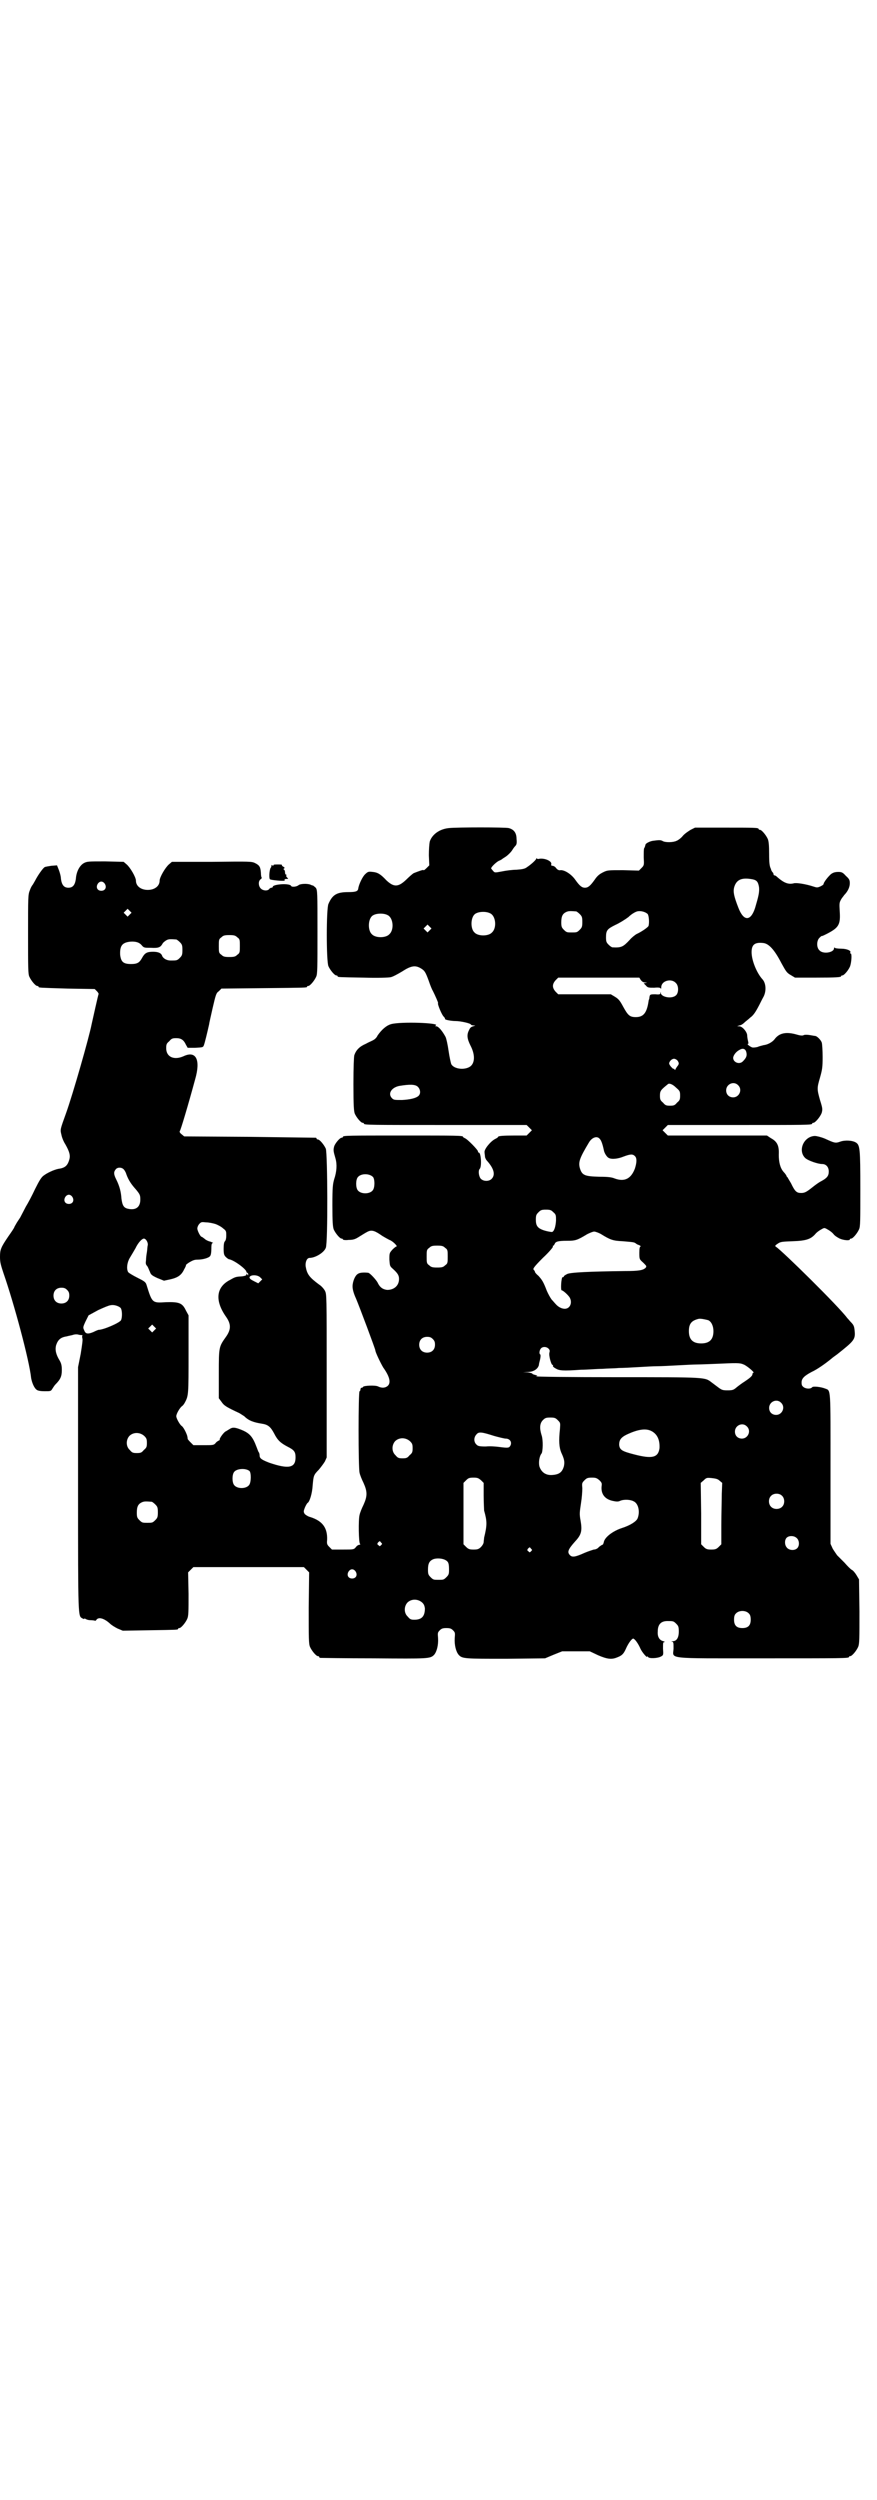 <?xml version="1.0" standalone="no"?>
<!DOCTYPE svg PUBLIC "-//W3C//DTD SVG 20010904//EN"
 "http://www.w3.org/TR/2001/REC-SVG-20010904/DTD/svg10.dtd">
<svg version="1.0" xmlns="http://www.w3.org/2000/svg"
 width="1000pt" height="2850pt" viewBox="0 0 1000 2850"
 preserveAspectRatio="xMidYMid meet">
<g transform="translate(0,2850) scale(0.5,-0.5)"
fill="#000000" stroke="none">
<path d="M1024 3812 c-22 -2 -39 -15 -44 -31 -1 -5 -2 -18 -2 -31 l1 -23 -6
-6 c-4 -4 -7 -6 -7 -5 0 2 -13 -3 -23 -7 -3 -2 -11 -9 -17 -15 -18 -17 -28
-17 -45 -1 -13 14 -20 18 -31 19 -9 1 -11 1 -17 -5 -6 -5 -15 -24 -16 -33 -1
-6 -5 -8 -23 -8 -26 0 -36 -6 -45 -27 -5 -11 -5 -131 0 -142 4 -9 14 -21 18
-21 2 0 3 -1 3 -2 0 -2 2 -2 59 -3 34 -1 58 0 62 1 5 1 16 7 26 13 20 13 30
15 43 7 8 -5 10 -7 18 -29 3 -9 7 -19 9 -22 6 -12 13 -28 12 -28 -2 -2 9 -28
13 -31 2 -2 3 -4 3 -5 -2 -2 14 -5 24 -5 11 0 34 -5 35 -8 0 -1 3 -2 6 -2 5 0
5 0 -1 -2 -4 -1 -7 -3 -9 -8 -6 -11 -5 -20 3 -36 12 -23 10 -44 -5 -50 -14 -6
-34 -2 -39 8 -1 3 -4 16 -6 30 -2 14 -5 28 -7 32 -7 13 -16 24 -21 24 -3 0 -3
1 -1 2 10 6 -81 9 -102 3 -11 -3 -22 -13 -31 -26 -2 -5 -7 -9 -9 -10 -3 -2
-11 -5 -18 -9 -14 -6 -22 -14 -26 -26 -1 -4 -2 -27 -2 -66 0 -50 1 -61 3 -67
4 -9 14 -21 18 -21 2 0 3 -1 3 -2 0 -3 15 -3 191 -3 l180 0 6 -6 6 -6 -6 -6
-6 -6 -27 0 c-27 0 -38 -1 -38 -3 0 -1 -3 -3 -7 -5 -10 -5 -25 -23 -24 -30 0
-3 1 -8 1 -10 0 -2 2 -7 5 -10 16 -18 19 -32 10 -41 -6 -6 -19 -6 -25 1 -4 5
-6 18 -2 22 5 5 3 37 -2 37 -1 0 -2 1 -2 3 0 3 -24 28 -30 30 -2 1 -4 2 -4 3
0 3 -14 3 -137 3 -124 0 -137 0 -137 -3 0 -1 -1 -2 -3 -2 -4 0 -15 -13 -17
-20 -2 -8 -2 -10 3 -27 4 -14 3 -30 -3 -48 -3 -11 -4 -17 -4 -59 0 -39 1 -49
3 -55 4 -9 14 -21 18 -21 2 0 3 -1 3 -2 0 -1 6 -2 13 -1 9 0 14 1 22 6 21 13
24 15 30 15 6 0 12 -3 25 -12 5 -3 12 -7 16 -9 7 -2 20 -15 16 -15 -1 0 -5 -3
-9 -7 -7 -8 -7 -8 -7 -23 1 -14 1 -15 8 -21 11 -10 14 -15 14 -23 0 -15 -11
-25 -27 -25 -10 1 -17 6 -22 17 -4 7 -17 21 -21 22 -7 1 -19 1 -23 -2 -7 -3
-13 -18 -13 -29 0 -6 2 -15 8 -28 8 -19 44 -115 44 -118 0 -4 12 -29 18 -39
15 -21 18 -35 10 -42 -6 -5 -14 -5 -22 -1 -6 3 -32 2 -34 -1 0 -1 -2 -2 -3 -2
-2 0 -3 -2 -3 -4 0 -2 -1 -4 -2 -4 -3 0 -3 -176 0 -186 1 -5 5 -15 9 -23 9
-20 9 -30 0 -50 -4 -8 -8 -18 -9 -23 -3 -11 -2 -64 1 -66 1 -1 1 -2 -1 -2 -2
0 -6 -2 -8 -5 -5 -6 -5 -6 -30 -6 l-25 0 -6 6 c-5 5 -6 7 -5 16 1 27 -10 43
-38 52 -5 1 -11 5 -13 7 -3 5 -3 6 0 14 2 5 5 10 6 11 5 2 11 22 12 40 2 22 2
24 14 36 5 6 11 14 14 19 l4 9 0 186 c0 185 0 186 -4 194 -2 4 -8 11 -13 14
-23 17 -28 24 -31 42 -1 10 3 19 9 19 13 0 33 12 37 23 5 11 4 215 0 226 -4 9
-14 21 -18 21 -2 0 -3 1 -3 2 0 1 -1 2 -2 2 -2 0 -70 1 -151 2 l-149 1 -6 5
c-4 3 -5 6 -4 7 2 2 19 59 35 118 13 45 2 66 -26 53 -22 -10 -40 -2 -40 18 0
9 1 11 7 16 5 6 7 7 16 7 11 0 17 -4 22 -15 l4 -7 17 0 c18 1 18 1 20 6 2 5 8
30 12 48 0 2 4 19 8 37 7 30 8 34 14 38 l6 6 95 1 c98 1 100 1 100 3 0 1 1 2
3 2 4 0 14 12 18 21 3 6 3 20 3 103 0 88 0 95 -4 100 -2 2 -5 4 -6 5 -2 0 -4
1 -6 2 -8 3 -23 2 -27 -1 -4 -4 -16 -5 -17 -2 -3 7 -42 4 -42 -2 0 -1 -1 -2
-3 -2 -1 0 -4 -1 -5 -3 -4 -5 -15 -4 -20 2 -5 6 -5 16 0 20 2 1 3 3 3 4 -1 0
-2 5 -2 11 -1 13 -3 17 -13 22 -8 4 -11 4 -99 3 l-91 0 -7 -6 c-8 -7 -21 -29
-21 -37 0 -12 -11 -21 -27 -21 -16 0 -27 9 -27 21 0 8 -13 30 -21 37 l-7 6
-42 1 c-40 0 -41 0 -49 -4 -10 -6 -17 -20 -18 -36 -2 -14 -7 -20 -17 -20 -10
0 -15 6 -17 20 0 6 -3 16 -5 21 l-4 10 -13 -1 c-6 -1 -13 -2 -15 -3 -4 -2 -16
-19 -22 -31 -3 -5 -5 -9 -6 -10 -1 -1 -4 -6 -6 -12 -4 -10 -4 -14 -4 -100 0
-77 0 -91 3 -97 4 -9 14 -21 18 -21 2 0 3 -1 3 -2 0 -2 1 -2 66 -4 l62 -1 5
-5 c3 -3 4 -6 4 -6 -1 -1 -13 -56 -16 -69 -6 -31 -43 -160 -58 -202 -14 -39
-14 -38 -11 -50 1 -6 5 -16 9 -22 9 -16 12 -25 9 -35 -4 -14 -10 -19 -25 -21
-10 -2 -25 -9 -33 -15 -6 -4 -11 -13 -20 -31 -7 -15 -16 -32 -21 -40 -4 -8
-10 -19 -13 -25 -4 -6 -8 -12 -9 -14 -1 -2 -3 -5 -4 -7 0 -2 -7 -12 -14 -22
-17 -25 -19 -30 -19 -47 0 -12 2 -19 8 -37 24 -69 59 -199 63 -239 2 -11 7
-23 13 -27 3 -2 9 -3 18 -3 13 0 14 0 17 5 2 3 5 8 7 10 12 12 15 19 15 33 0
10 -1 15 -5 22 -8 13 -11 24 -8 35 4 12 10 18 24 20 3 1 9 2 13 3 5 2 11 2 14
1 3 -1 7 -1 8 -1 1 0 1 0 1 -1 -1 -1 -1 -4 0 -7 1 -3 -1 -16 -4 -35 l-6 -30 0
-279 c0 -299 0 -288 10 -294 2 -1 4 -2 4 -1 0 1 1 1 3 0 1 -1 6 -3 11 -3 5 0
10 -1 10 -1 1 -1 3 0 4 2 5 7 18 3 31 -9 3 -3 11 -8 17 -11 l12 -5 60 1 c64 1
66 1 66 3 0 1 1 2 3 2 4 0 14 12 18 21 3 7 3 16 3 57 l-1 49 6 6 6 6 126 0
126 0 6 -6 6 -6 -1 -81 c0 -70 0 -82 3 -89 4 -9 14 -21 18 -21 2 0 3 -1 3 -2
0 -1 1 -2 3 -2 1 0 56 -1 121 -1 126 -1 129 -1 138 8 6 7 10 22 9 38 -1 12 -1
13 4 18 4 4 7 5 15 5 8 0 11 -1 15 -5 5 -5 5 -6 4 -18 -1 -16 3 -31 9 -38 8
-9 14 -9 108 -9 l89 1 19 8 20 8 31 0 32 0 19 -9 c21 -9 31 -10 43 -5 11 4 15
8 20 19 6 14 14 24 17 24 3 0 11 -10 17 -24 4 -8 15 -21 15 -17 0 1 1 1 2 -1
2 -4 22 -3 29 1 6 3 6 4 5 18 0 13 0 15 3 15 2 0 1 1 -2 2 -9 2 -14 10 -13 22
0 16 7 24 22 24 13 0 14 0 20 -6 5 -5 6 -7 6 -18 0 -14 -5 -22 -14 -22 -3 0
-4 -1 -1 -1 3 -1 3 -3 3 -16 -1 -24 -21 -22 200 -22 185 0 200 0 200 3 0 1 1
2 3 2 4 0 14 12 18 21 3 7 3 18 3 81 l-1 73 -6 10 c-3 5 -8 11 -11 12 -3 2
-10 9 -16 16 -7 7 -14 14 -17 17 -2 3 -7 10 -10 15 l-5 11 0 170 c0 188 1 179
-12 184 -10 4 -28 6 -30 3 -3 -4 -13 -4 -19 0 -4 3 -5 5 -5 11 0 9 6 15 23 24
11 5 29 17 46 31 2 2 8 6 12 9 39 31 42 34 40 54 -1 10 -2 13 -9 20 -2 2 -5 6
-8 9 -19 26 -148 153 -162 162 -3 2 -3 3 3 7 7 5 10 5 35 6 31 1 41 5 51 16 3
4 10 9 14 11 7 4 7 4 14 0 4 -2 11 -7 14 -11 3 -4 10 -8 14 -10 9 -4 23 -5 23
-2 0 1 1 2 3 2 4 0 14 12 18 21 3 6 3 19 3 92 0 93 -1 100 -10 106 -8 5 -25 6
-36 2 -11 -4 -13 -3 -35 7 -10 4 -19 6 -23 6 -25 -1 -39 -33 -22 -50 6 -6 29
-14 39 -14 9 0 15 -7 15 -17 0 -10 -4 -15 -17 -22 -6 -3 -14 -9 -19 -13 -15
-12 -19 -14 -27 -14 -10 0 -14 3 -23 22 -4 7 -8 13 -8 14 -1 0 -2 1 -2 2 0 1
-3 6 -7 10 -8 9 -11 23 -11 39 1 20 -3 30 -18 38 l-9 6 -113 0 -113 0 -6 6 -6
6 6 6 6 6 159 0 c156 0 170 0 170 3 0 1 1 2 3 2 4 0 16 14 19 23 2 8 2 10 -4
29 -7 25 -7 27 0 51 5 18 6 23 6 47 0 15 -1 30 -2 33 -2 6 -11 15 -15 15 -1 0
-6 1 -12 2 -6 1 -12 1 -14 0 -3 -2 -9 -1 -19 2 -23 6 -38 2 -48 -12 -5 -6 -15
-12 -25 -13 -3 -1 -9 -2 -13 -4 -4 -1 -10 -2 -13 -1 -5 2 -13 8 -9 8 1 0 1 2
0 6 -1 4 -2 10 -2 13 0 8 -11 21 -18 21 l-5 0 5 2 c3 0 8 3 11 6 3 3 10 8 14
12 6 4 11 11 17 22 5 9 10 20 13 25 7 13 6 31 -2 40 -13 14 -25 43 -25 62 0
17 7 23 26 21 13 -1 26 -15 42 -46 10 -18 12 -22 21 -27 l10 -6 47 0 c48 0 58
1 58 3 0 1 1 2 3 2 4 0 15 13 18 22 3 10 4 28 1 28 -1 0 -2 1 -1 2 3 4 -7 9
-21 9 -7 0 -14 1 -14 2 -1 1 -2 1 -2 -1 0 -10 -25 -14 -33 -5 -7 6 -7 21 -1
28 3 3 5 5 6 5 0 -1 6 2 12 5 27 14 31 21 29 51 -1 18 -1 20 3 27 2 4 6 8 7
10 8 8 13 18 13 27 0 7 -1 10 -9 17 -7 8 -10 9 -17 9 -9 0 -15 -2 -21 -9 -6
-6 -13 -16 -13 -19 0 -1 -3 -3 -7 -5 -7 -3 -8 -3 -17 0 -15 5 -38 9 -44 7 -12
-3 -22 1 -36 13 -3 3 -6 5 -7 5 -2 0 -3 1 -3 3 0 1 -1 3 -1 3 -1 1 -4 4 -5 9
-3 6 -4 13 -4 34 0 20 -1 29 -3 34 -4 9 -14 21 -18 21 -2 0 -3 1 -3 2 0 3 -11
3 -78 3 l-67 0 -10 -5 c-5 -3 -14 -9 -18 -14 -4 -5 -11 -10 -14 -11 -8 -4 -25
-4 -31 -1 -5 3 -8 3 -23 1 -7 -1 -17 -6 -17 -9 -1 -3 -1 -5 -3 -8 -1 -2 -1
-11 -1 -21 1 -17 1 -18 -5 -24 l-6 -6 -36 1 c-35 0 -36 0 -46 -5 -8 -4 -13 -8
-19 -17 -10 -14 -15 -18 -22 -18 -7 0 -12 4 -22 18 -9 13 -25 23 -34 22 -3 -1
-7 1 -10 5 -2 3 -6 5 -8 5 -3 0 -3 1 -3 3 3 7 -14 15 -27 13 -3 -1 -6 0 -6 1
0 1 -1 1 -1 -1 -2 -4 -12 -13 -21 -19 -5 -4 -11 -5 -24 -6 -9 0 -25 -2 -34 -4
-16 -3 -16 -3 -20 2 -2 2 -4 5 -4 5 0 3 10 13 17 17 5 2 8 4 9 5 1 1 5 3 9 6
4 3 10 9 12 12 2 3 5 8 8 11 3 3 4 6 3 16 0 14 -6 22 -18 25 -8 2 -118 2 -136
0z m693 -117 c9 -2 12 -6 14 -18 1 -11 -1 -20 -9 -47 -10 -31 -26 -31 -38 0
-11 28 -12 37 -10 46 5 19 18 24 43 19z m-1478 -10 c5 -8 1 -16 -8 -16 -9 0
-13 8 -8 16 2 3 5 5 8 5 3 0 6 -2 8 -5z m57 -70 l-5 -5 -4 4 -5 5 4 4 5 5 4
-4 5 -5 -4 -4z m1018 7 c1 0 5 -3 8 -6 5 -5 6 -7 6 -18 0 -11 -1 -13 -6 -18
-6 -6 -7 -6 -18 -6 -11 0 -12 0 -18 6 -5 5 -6 7 -6 17 0 14 3 20 12 24 5 2 8
2 22 1z m163 -6 c3 -4 4 -20 2 -27 -1 -3 -15 -13 -28 -19 -3 -2 -10 -7 -15
-13 -15 -16 -19 -18 -39 -17 -2 0 -6 3 -9 6 -5 5 -6 7 -6 17 0 16 3 19 21 28
9 4 22 12 30 18 7 7 16 12 20 13 8 2 19 -1 24 -6z m-358 1 c12 -7 14 -33 3
-43 -8 -9 -32 -9 -40 0 -9 8 -9 32 0 41 7 7 27 8 37 2z m-234 -4 c12 -7 14
-33 3 -43 -8 -9 -32 -9 -40 0 -9 8 -9 32 0 41 7 7 27 8 37 2z m95 -34 l-5 -5
-4 4 -5 5 4 4 5 5 4 -4 5 -5 -4 -4z m-439 -16 c6 -4 6 -6 6 -20 0 -14 0 -16
-6 -20 -4 -4 -7 -5 -18 -5 -11 0 -14 1 -18 5 -6 4 -6 6 -6 20 0 14 0 16 6 20
4 4 7 5 18 5 11 0 14 -1 18 -5z m-139 -5 c1 0 5 -3 8 -6 5 -5 6 -7 6 -18 0
-11 -1 -13 -6 -18 -6 -6 -7 -6 -21 -6 -8 0 -16 4 -19 10 -2 7 -9 10 -21 10
-14 0 -19 -3 -25 -14 -6 -11 -11 -14 -25 -14 -18 0 -23 5 -25 21 -1 21 5 28
23 30 13 1 21 -2 26 -8 5 -6 6 -6 21 -6 18 -1 22 1 27 10 1 2 5 5 8 7 5 3 9 3
23 2z m1059 -92 c3 -4 6 -6 10 -6 5 0 5 -1 2 -1 l-5 -1 5 -5 c4 -5 6 -5 19 -5
11 1 14 0 15 -2 0 -2 1 0 1 3 0 15 23 21 33 10 7 -6 7 -22 1 -28 -9 -9 -32 -5
-35 4 0 4 -1 4 -1 1 0 -3 -2 -4 -11 -3 -12 0 -13 0 -14 -7 0 -3 -1 -5 -1 -5 0
0 -1 -2 -1 -4 -4 -27 -12 -36 -29 -36 -14 0 -18 4 -29 24 -7 13 -10 17 -18 22
l-10 6 -60 0 -60 0 -6 6 c-8 9 -8 17 0 26 l6 6 92 0 93 0 3 -5z m241 -165 c2
-8 0 -13 -8 -21 -8 -8 -22 -2 -22 8 0 5 6 14 14 18 8 5 14 3 16 -5z m-157 -19
c4 -6 4 -8 -1 -14 -2 -3 -4 -6 -4 -7 0 -1 -1 -1 -2 1 -1 2 -2 2 -2 1 0 -1 -2
1 -5 4 -3 3 -5 7 -5 8 0 5 6 11 11 11 3 0 6 -2 8 -4z m-3 -62 c8 -7 9 -8 9
-18 0 -9 -1 -11 -7 -16 -5 -6 -7 -7 -16 -7 -9 0 -11 1 -16 7 -6 5 -7 7 -7 16
0 11 2 13 18 26 3 3 11 0 19 -8z m141 6 c11 -10 3 -28 -11 -28 -9 0 -16 6 -16
16 0 14 17 22 27 12z m-730 -4 c6 -6 7 -16 1 -21 -6 -5 -19 -8 -37 -9 -17 0
-19 0 -23 4 -10 10 -2 24 16 28 24 4 37 4 43 -2z m415 -119 c3 -3 6 -11 9 -25
1 -7 7 -16 11 -18 7 -4 22 -2 34 3 16 6 21 6 26 1 5 -5 4 -15 0 -28 -9 -24
-24 -31 -46 -23 -7 3 -16 4 -35 4 -34 1 -40 3 -45 21 -3 13 0 22 21 57 7 12
19 16 25 8z m-1086 -69 c2 -2 5 -7 6 -11 5 -14 12 -24 22 -35 9 -11 10 -13 10
-23 0 -17 -10 -25 -28 -21 -10 2 -13 8 -15 23 -1 15 -4 28 -12 44 -6 12 -6 17
-1 23 4 5 13 5 18 0z m569 -18 c4 -6 4 -24 -1 -30 -7 -9 -27 -9 -34 0 -5 6 -5
24 0 30 7 9 27 9 35 0z m-686 -45 c5 -8 1 -16 -8 -16 -9 0 -13 8 -8 16 2 3 5
5 8 5 3 0 6 -2 8 -5z m1097 -35 c6 -5 6 -7 6 -19 -1 -14 -4 -24 -9 -26 -2 0
-9 1 -16 3 -17 5 -21 11 -21 25 0 10 1 12 6 17 5 5 7 6 17 6 10 0 12 -1 17 -6z
m-770 -27 c5 -2 13 -6 17 -10 7 -5 7 -7 7 -16 0 -6 -1 -11 -3 -13 -2 -2 -3 -7
-3 -17 0 -12 1 -15 5 -19 2 -2 6 -5 7 -5 12 -2 40 -23 40 -29 0 -1 1 -2 2 -2
1 0 2 -2 2 -3 0 -3 0 -4 -2 -1 -2 3 -2 3 -2 0 0 -2 -3 -3 -9 -4 -15 -1 -16 -1
-28 -8 -32 -16 -36 -47 -9 -85 11 -16 11 -28 0 -44 -17 -24 -17 -23 -17 -85
l0 -56 6 -8 c6 -9 11 -12 41 -26 3 -2 8 -5 11 -7 10 -10 21 -14 40 -17 14 -2
20 -7 28 -22 8 -16 15 -22 30 -30 16 -8 19 -12 19 -25 0 -24 -16 -27 -60 -12
-18 7 -22 10 -22 17 0 3 -1 6 -2 7 -1 1 -3 7 -5 12 -9 24 -16 32 -37 40 -13 5
-18 5 -24 1 -3 -2 -7 -4 -8 -5 -5 -1 -16 -17 -15 -19 1 -1 -1 -2 -3 -3 -2 -1
-5 -3 -7 -6 -4 -4 -6 -4 -27 -4 l-23 0 -7 7 c-4 4 -6 7 -6 7 0 0 0 3 -1 7 -2
7 -9 21 -13 23 -4 3 -12 17 -12 22 0 5 7 18 13 23 2 1 5 5 7 9 8 15 8 19 8
110 l0 88 -6 11 c-8 17 -15 20 -46 19 -31 -2 -31 -2 -44 40 -2 6 -5 8 -21 16
-10 5 -20 11 -21 13 -4 8 -2 22 4 32 3 5 9 15 13 22 6 13 15 22 19 22 5 0 10
-9 9 -15 -1 -3 -1 -10 -2 -16 -1 -5 -2 -14 -2 -18 -1 -7 -1 -10 3 -14 2 -3 4
-9 6 -13 2 -6 4 -8 17 -14 l15 -6 14 3 c18 4 26 10 32 23 3 5 5 10 4 10 0 0 3
3 8 6 7 4 11 6 18 6 13 0 26 4 29 8 2 2 3 9 3 17 0 11 1 13 4 13 1 0 -1 1 -6
3 -5 1 -11 4 -14 7 -3 2 -5 4 -6 4 -3 0 -10 14 -10 19 0 3 2 8 5 11 4 4 5 4
15 3 6 0 16 -2 22 -4z m879 -23 c21 -13 27 -15 49 -16 23 -2 26 -2 30 -5 1 -1
4 -3 8 -4 3 -2 4 -3 3 -3 -2 0 -3 -4 -3 -14 0 -15 0 -15 9 -23 8 -8 8 -8 5
-12 -6 -5 -14 -7 -47 -7 -80 -1 -126 -3 -132 -7 -4 -2 -7 -4 -7 -5 0 -1 -1 -2
-3 -2 -3 0 -5 -30 -2 -30 3 0 14 -10 18 -16 7 -12 1 -26 -11 -26 -7 0 -15 4
-21 11 -2 2 -6 7 -9 10 -3 4 -8 13 -11 20 -8 21 -11 25 -19 34 -5 4 -8 8 -8 9
0 1 -1 3 -3 5 -2 2 0 6 21 27 14 13 24 25 23 26 -1 1 0 2 1 2 1 0 2 2 3 4 2 5
7 7 28 7 19 0 23 1 46 15 6 3 13 6 16 6 3 0 11 -3 16 -6z m-356 -31 c6 -4 6
-6 6 -20 0 -14 0 -16 -6 -20 -4 -4 -7 -5 -18 -5 -11 0 -14 1 -18 5 -6 4 -6 6
-6 20 0 14 0 16 6 20 4 4 7 5 18 5 11 0 14 -1 18 -5z m-421 -68 l4 -4 -4 -4
-5 -5 -10 5 c-8 4 -10 6 -10 9 2 6 19 6 25 -1z m-441 -28 c4 -4 5 -7 5 -13 0
-11 -7 -18 -18 -18 -11 0 -18 7 -18 18 0 11 7 18 18 18 6 0 9 -1 13 -5z m122
-41 c4 -5 4 -22 1 -28 -3 -6 -40 -22 -51 -22 -1 0 -6 -2 -12 -5 -12 -5 -18 -5
-21 4 -3 6 -3 7 3 20 l7 14 22 12 c13 6 25 11 28 11 8 2 19 -2 23 -6z m1340
-28 c7 -3 12 -13 12 -25 0 -19 -9 -28 -28 -28 -19 0 -28 9 -28 28 0 17 6 24
22 28 5 1 14 -1 22 -3z m-1263 -23 l-5 -5 -4 4 -5 5 4 4 5 5 4 -4 5 -5 -4 -4z
m635 -20 c4 -4 5 -7 5 -13 0 -11 -7 -18 -18 -18 -11 0 -18 7 -18 18 0 11 7 18
18 18 6 0 9 -1 13 -5z m264 -22 c3 -3 3 -5 2 -9 -2 -6 4 -28 7 -28 1 0 2 -1 1
-2 -1 -1 2 -4 6 -6 8 -5 16 -6 58 -3 14 0 36 2 48 2 12 1 29 1 38 2 9 0 29 1
45 2 16 1 35 2 43 2 8 0 28 1 46 2 18 1 38 2 45 2 7 0 32 1 56 2 42 2 43 1 52
-3 9 -5 24 -18 20 -18 -1 0 -2 -1 -2 -3 0 -4 -6 -9 -18 -17 -5 -3 -13 -9 -18
-13 -7 -6 -9 -7 -21 -7 -11 0 -13 1 -20 6 -4 3 -12 9 -16 12 -16 12 -9 12
-217 12 -104 0 -187 1 -184 2 5 1 5 1 -1 3 -4 1 -7 2 -7 3 0 1 -5 2 -10 3
l-11 0 11 1 c13 0 23 7 25 16 0 3 2 9 3 14 1 5 1 9 0 10 -3 1 -2 10 2 14 4 4
12 4 17 -1z m530 -123 c11 -10 3 -28 -11 -28 -9 0 -16 6 -16 16 0 14 17 22 27
12z m-509 -40 c6 -6 6 -6 5 -20 -3 -27 -2 -42 3 -54 7 -15 8 -21 6 -31 -4 -14
-11 -19 -27 -20 -15 -1 -25 7 -29 20 -2 9 0 23 5 29 3 4 4 31 0 42 -5 16 -4
27 3 34 5 5 7 6 17 6 10 0 12 -1 17 -6z m431 -14 c11 -10 3 -28 -11 -28 -9 0
-16 6 -16 16 0 14 17 22 27 12z m-217 -11 c13 -7 19 -20 18 -39 -3 -21 -16
-25 -58 -14 -27 7 -33 10 -34 22 0 11 4 17 19 24 24 11 42 14 55 7z m-1157
-11 c5 -5 6 -7 6 -16 0 -9 -1 -11 -7 -16 -5 -6 -7 -7 -16 -7 -9 0 -11 1 -16 7
-9 8 -9 23 -1 32 9 9 24 9 34 0z m798 0 c11 -3 23 -6 26 -6 10 0 15 -8 11 -16
-3 -5 -4 -6 -26 -3 -7 1 -21 2 -30 1 -15 0 -18 1 -21 4 -7 6 -7 17 0 24 5 6
12 5 40 -4z m-192 -12 c5 -5 6 -7 6 -16 0 -9 -1 -11 -7 -16 -5 -6 -7 -7 -16
-7 -9 0 -11 1 -16 7 -9 8 -9 23 -1 32 9 9 24 9 34 0z m-366 -68 c4 -4 4 -26
-1 -32 -7 -9 -27 -9 -34 0 -5 6 -5 24 0 30 6 8 27 9 35 2z m528 -21 l6 -6 0
-29 c0 -16 1 -31 1 -34 7 -25 7 -33 0 -62 0 -3 -1 -7 -1 -10 0 -3 -3 -8 -6
-11 -5 -5 -8 -6 -17 -6 -9 0 -12 1 -17 6 l-6 6 0 70 0 70 6 6 c5 5 7 6 17 6 9
0 11 -1 17 -6z m270 0 c5 -5 6 -7 5 -13 -2 -18 7 -30 25 -34 9 -2 13 -2 17 0
9 4 24 3 31 -1 11 -5 15 -24 9 -39 -3 -7 -17 -16 -36 -22 -21 -7 -39 -21 -41
-32 -1 -4 -2 -6 -3 -6 -1 0 -4 -2 -8 -5 -3 -4 -8 -6 -12 -6 -3 -1 -13 -4 -22
-8 -20 -9 -27 -10 -32 -5 -7 7 -5 13 12 32 14 15 16 24 12 47 -3 16 -2 19 1
40 2 12 3 27 3 34 -1 11 -1 12 5 18 5 5 7 6 17 6 9 0 11 -1 17 -6z m274 -1 l6
-5 -1 -25 c0 -14 -1 -45 -1 -70 l0 -45 -6 -6 c-5 -5 -8 -6 -17 -6 -9 0 -12 1
-17 6 l-6 6 0 70 -1 70 7 6 c6 6 7 6 18 5 9 -1 14 -2 18 -6z m142 -34 c7 -6 7
-19 1 -25 -6 -7 -19 -7 -25 -1 -7 6 -7 19 -1 25 6 7 19 7 25 1z m-1437 -14 c1
0 5 -3 8 -6 5 -5 6 -7 6 -18 0 -11 -1 -13 -6 -18 -6 -6 -7 -6 -18 -6 -11 0
-12 0 -18 6 -5 5 -6 7 -6 17 0 14 3 20 12 24 5 2 8 2 22 1z m1470 -82 c7 -5 8
-18 2 -24 -6 -6 -19 -5 -24 2 -5 6 -5 17 0 22 5 5 16 5 22 0z m-947 -11 c3 -3
3 -3 0 -6 -3 -3 -3 -3 -6 0 -3 2 -3 3 -1 6 4 4 4 4 7 0z m342 -14 c3 -3 3 -3
0 -6 -3 -3 -3 -3 -6 0 -3 2 -3 3 -1 6 4 4 4 4 7 0z m-195 -26 c7 -4 8 -8 8
-23 0 -9 -1 -11 -6 -16 -6 -6 -7 -6 -18 -6 -11 0 -12 0 -18 6 -5 5 -6 7 -6 17
0 14 3 20 12 24 8 3 21 2 28 -2z m-205 -26 c5 -8 1 -16 -8 -16 -9 0 -13 8 -8
16 2 3 5 5 8 5 3 0 6 -2 8 -5z m152 -71 c4 -4 5 -7 6 -13 0 -18 -7 -26 -24
-26 -8 0 -10 1 -15 7 -9 8 -9 23 -1 32 9 9 24 9 34 0z m745 -25 c3 -3 4 -7 4
-14 0 -13 -6 -19 -19 -19 -13 0 -19 6 -19 19 0 7 1 11 4 14 7 8 23 8 30 0z"/>
<path d="M624 3728 c0 -2 -2 -2 -3 -1 -2 1 -3 1 -2 0 0 -1 0 -4 -2 -6 -3 -6
-4 -25 -1 -26 5 -2 29 -4 32 -3 1 0 2 1 1 2 -1 1 1 2 4 2 5 0 5 0 2 3 -2 2 -3
4 -2 5 1 1 0 2 -1 2 -1 0 -2 2 -2 5 0 3 -1 5 -2 6 -2 1 -2 2 0 3 2 1 1 2 -2 4
-2 1 -4 3 -3 4 0 1 -4 1 -9 1 -6 0 -10 0 -10 -1z"/>
</g>
</svg>
